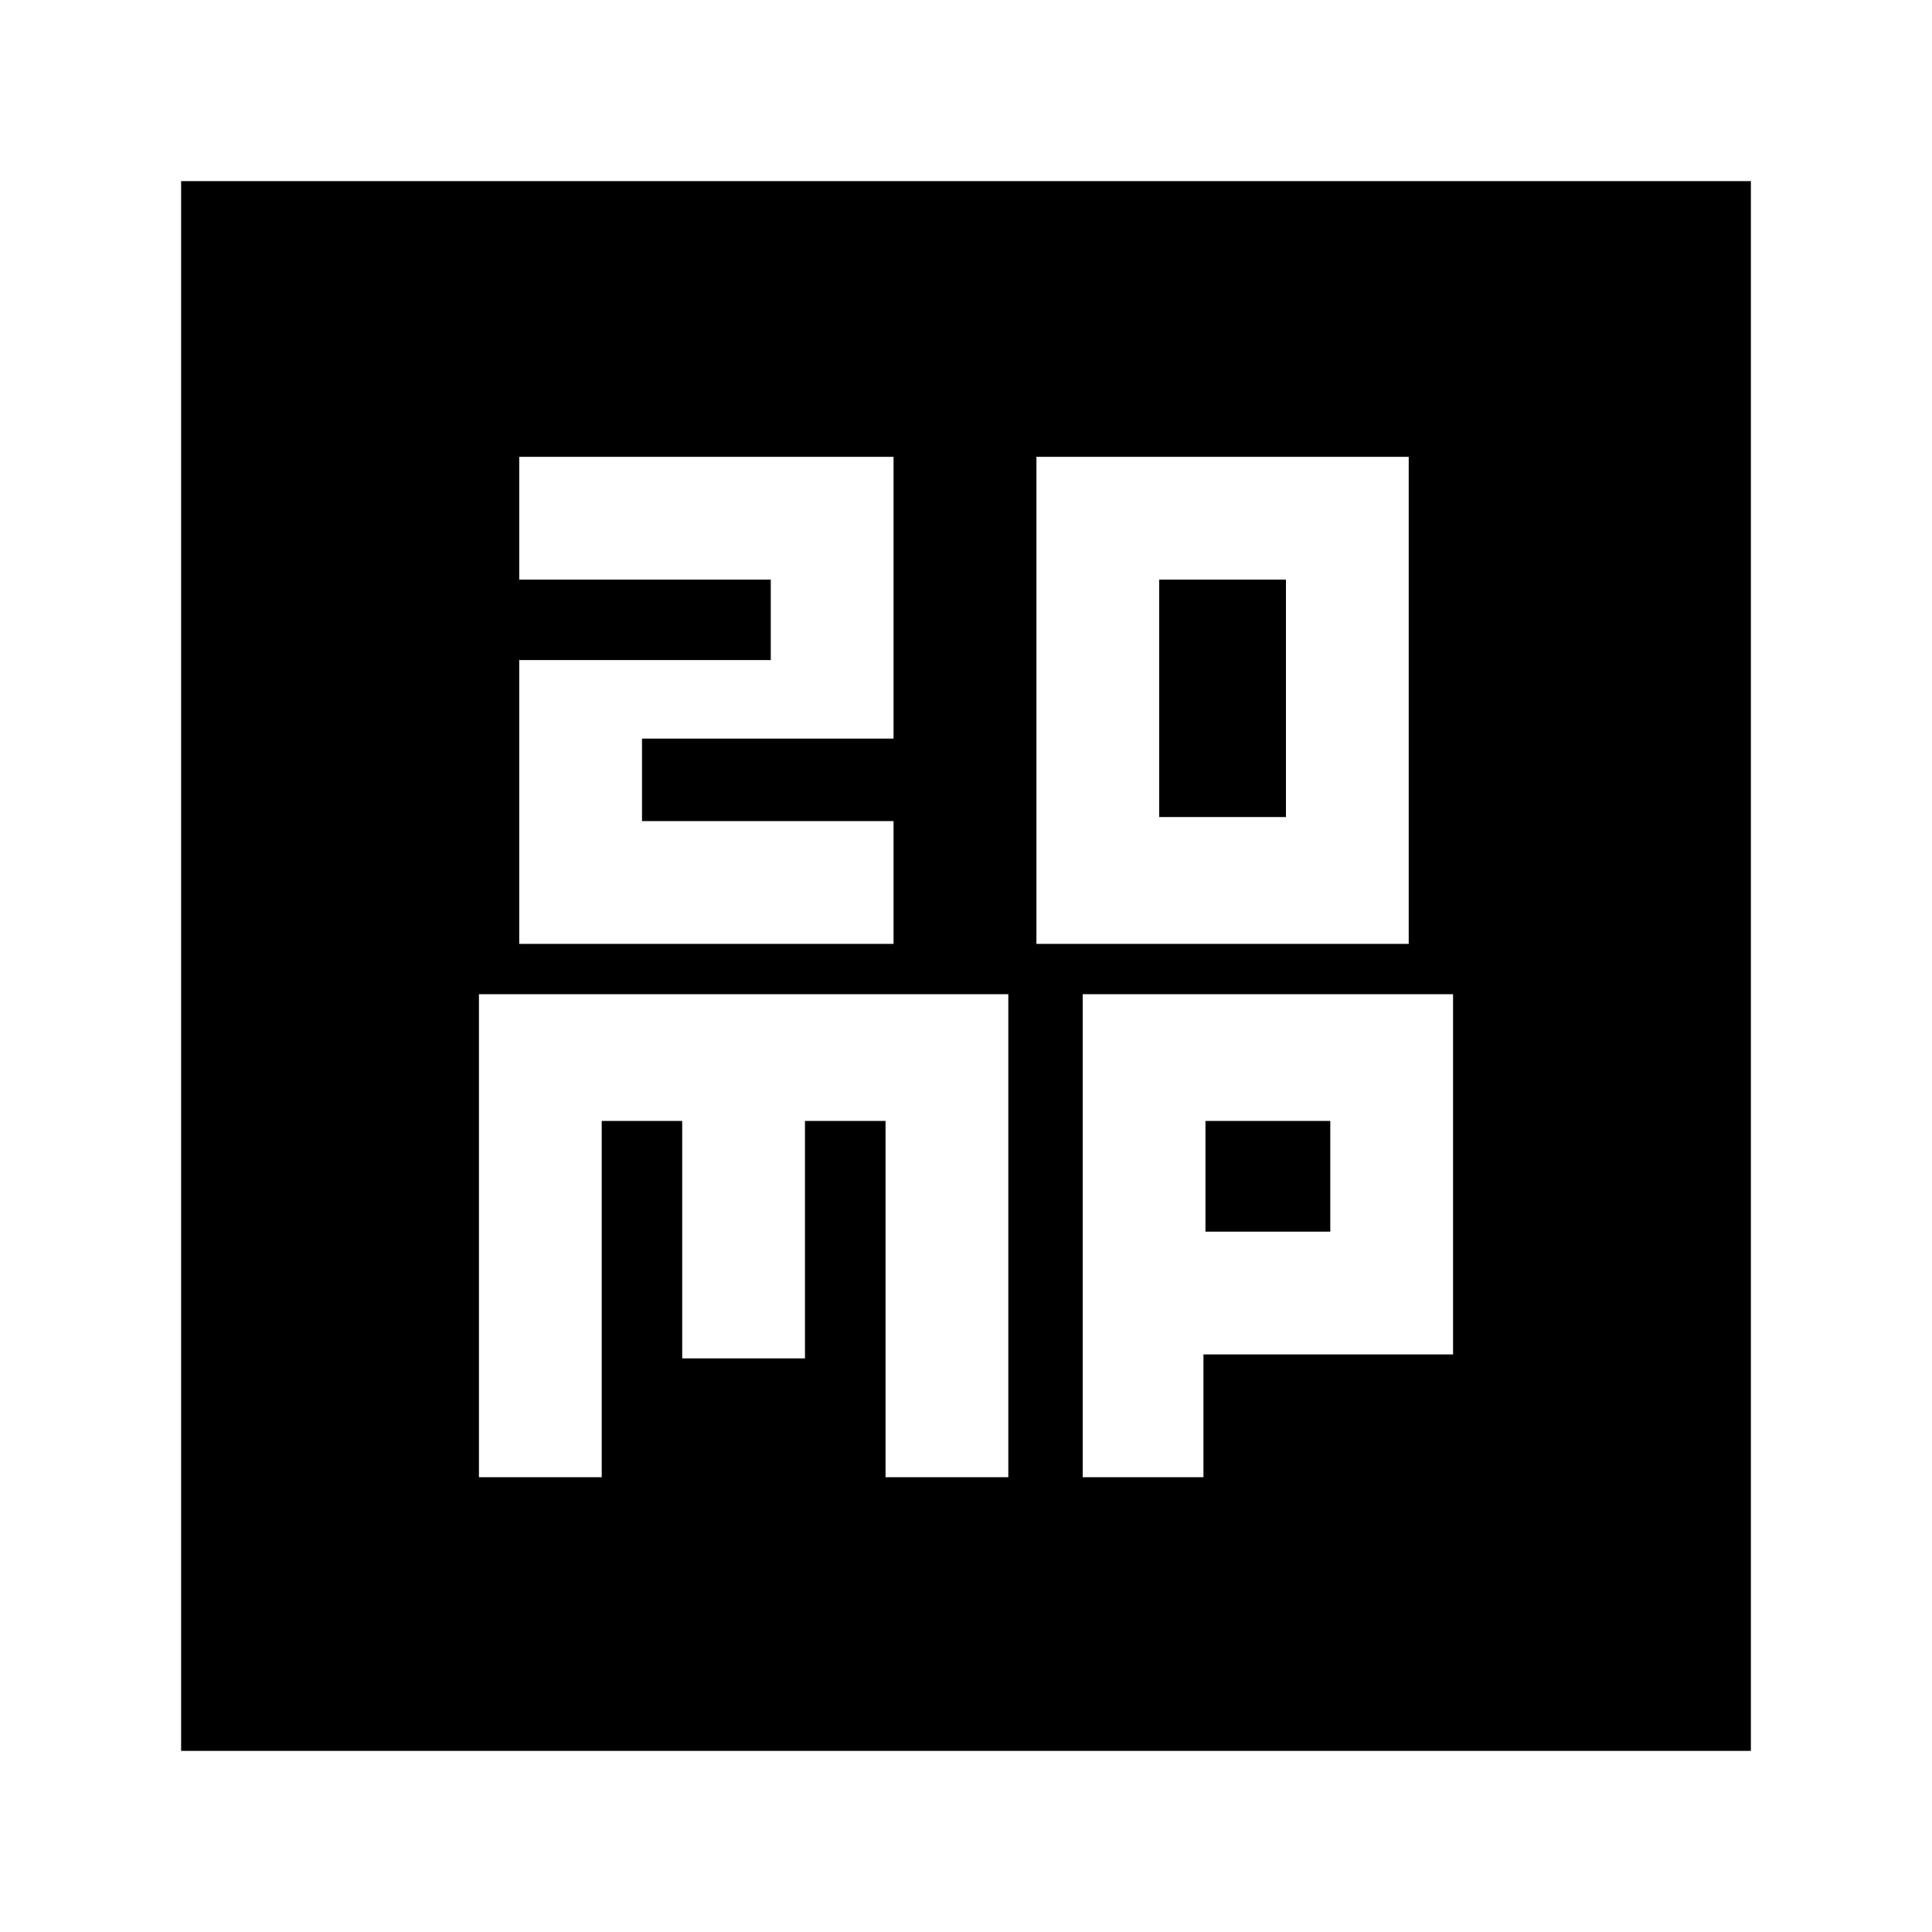 <svg xmlns="http://www.w3.org/2000/svg" height="20" width="20"><path d="M12 8.458V6h1.312v2.458Zm-1.271 1.313h3.854V4.729h-3.854Zm-5.354 0H9.25V8.5H6.646v-.854H9.25V4.729H5.375V6h2.604v.833H5.375Zm-3.5 8.354V1.875h16.25v16.25Zm3.083-2.833h1.271v-3.688h.833v2.458h1.271v-2.458h.834v3.688h1.271v-5h-5.48Zm6.25 0h1.25v-1.271h2.584v-3.729h-3.834Zm1.271-3.688h1.292v1.146h-1.292Z"/></svg>